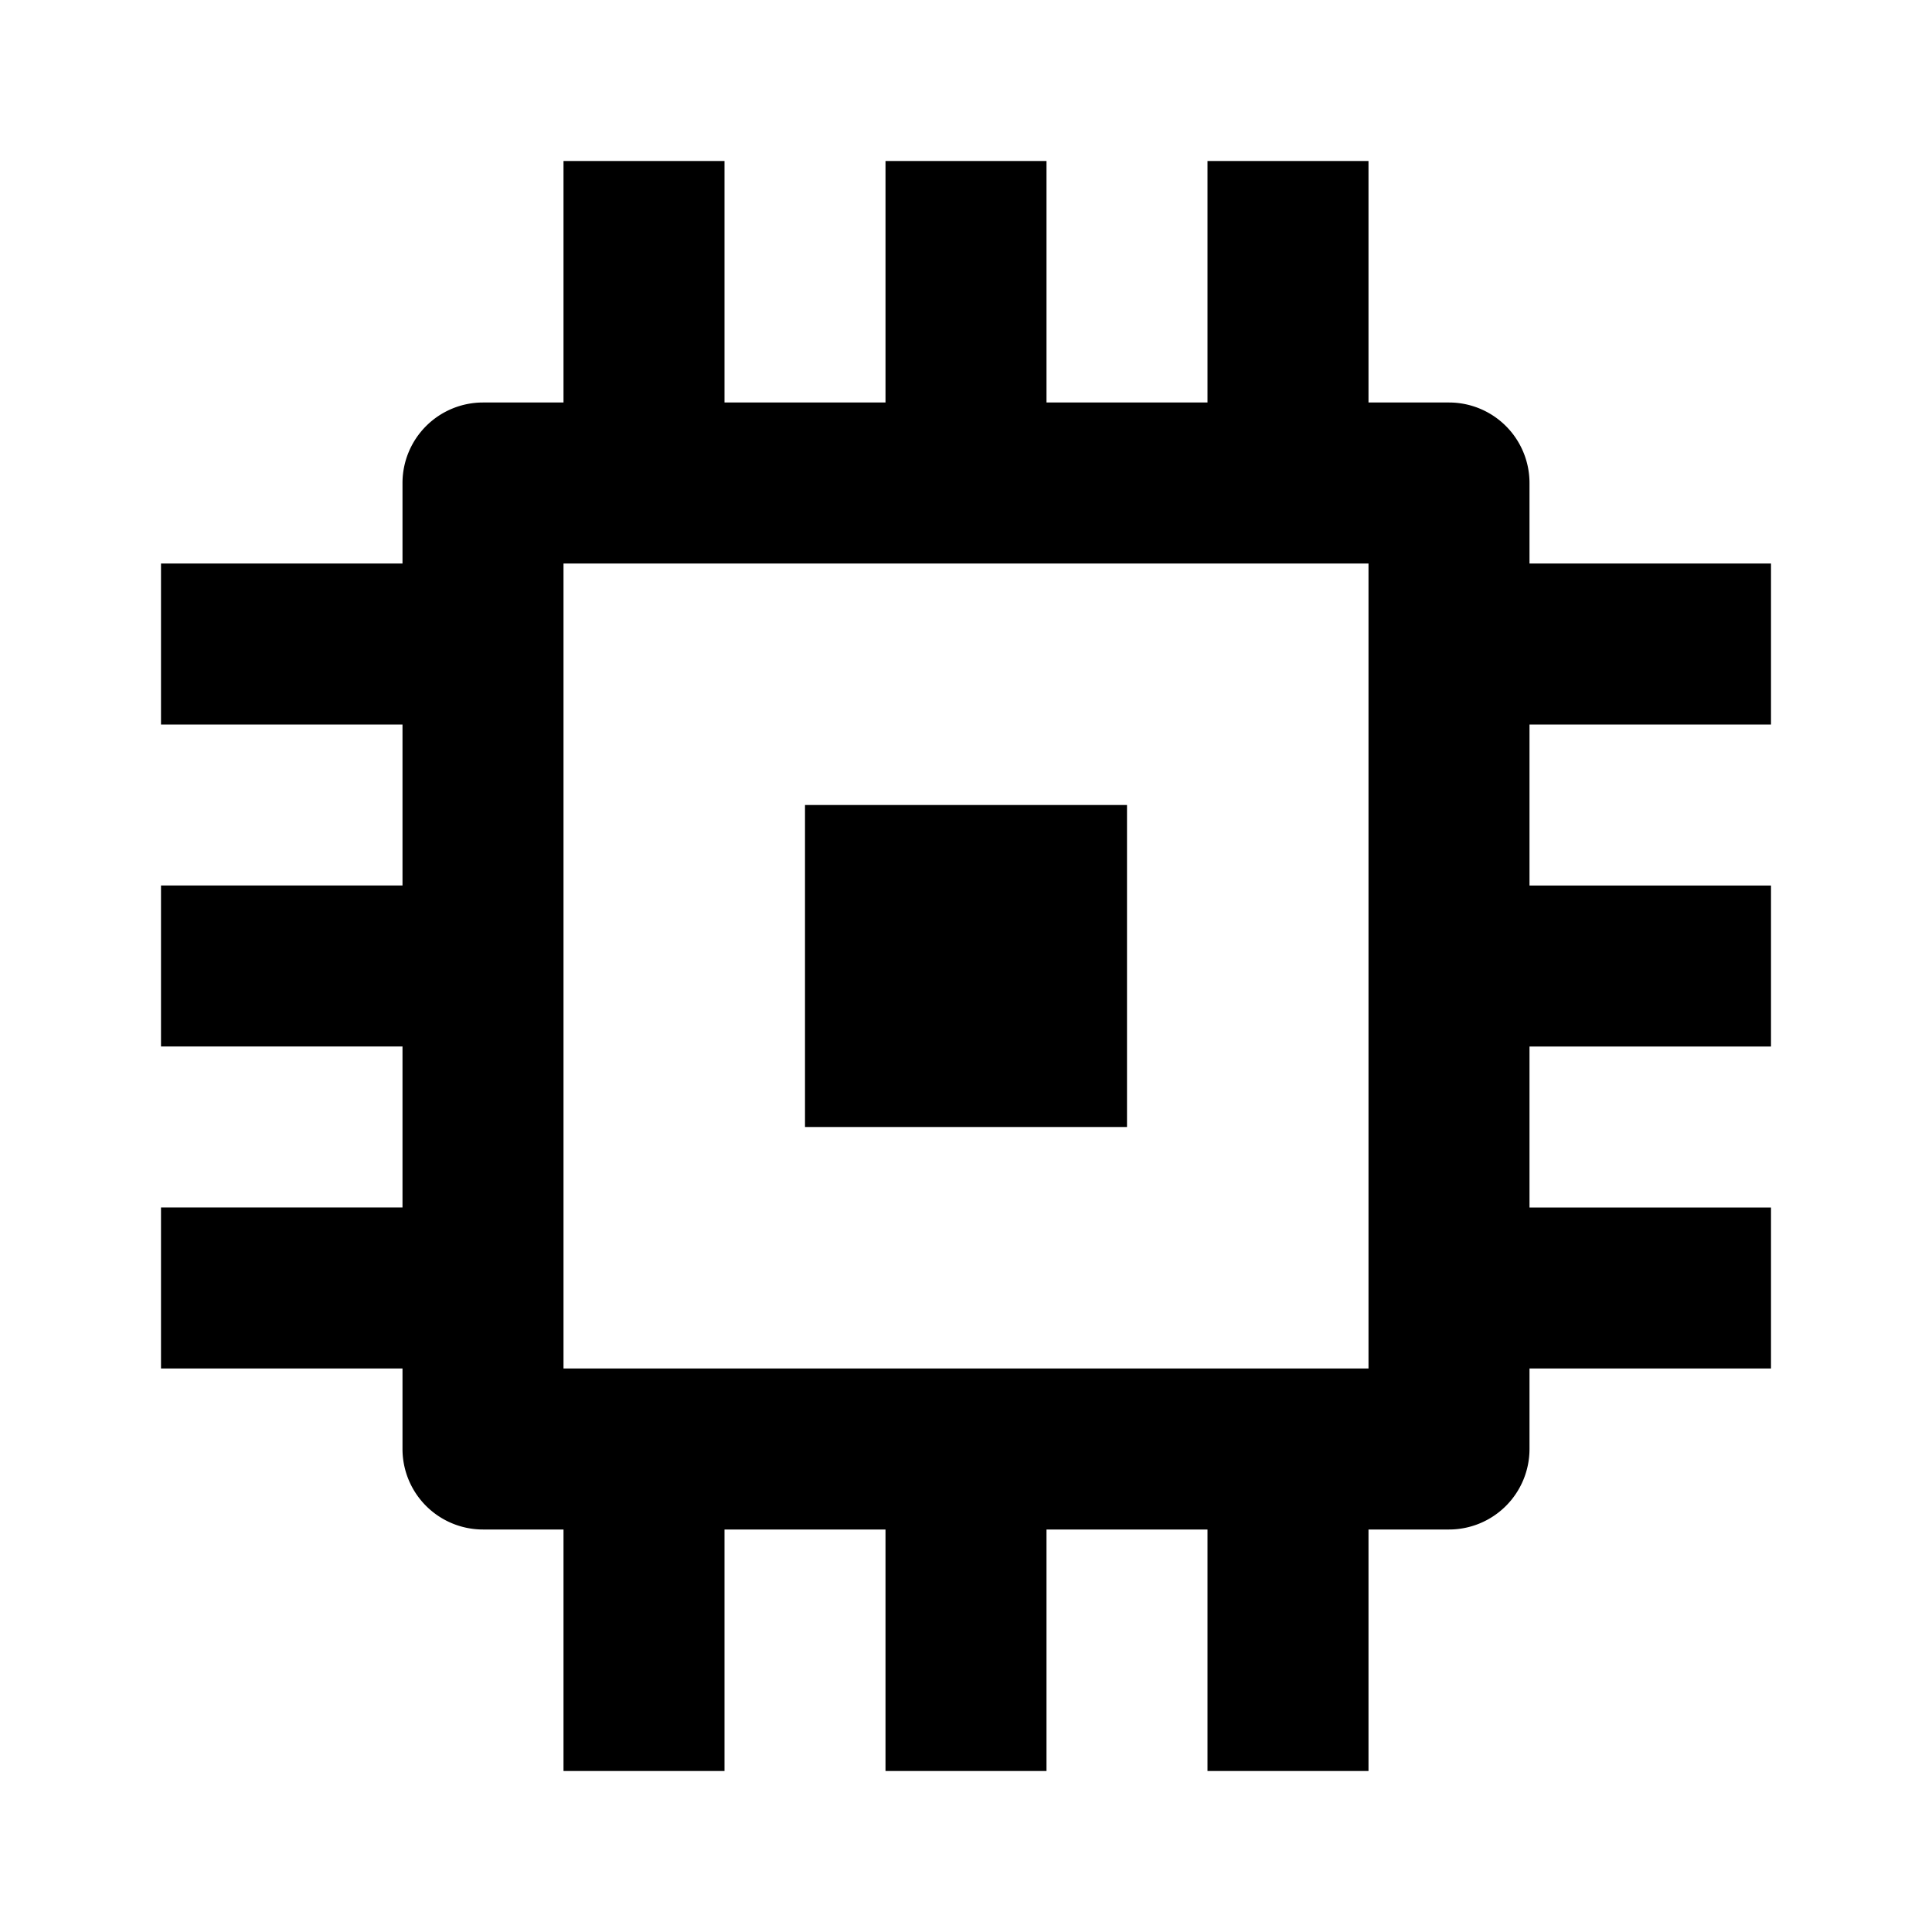 <svg xmlns="http://www.w3.org/2000/svg" width="24" height="24"><path fill="none" d="M7 17h10V7H7v10zm3-7h4v4h-4v-4z"/><path d="M19 6a1 1 0 0 0-1-1h-1V2h-2v3h-2V2h-2v3H9V2H7v3H6a1 1 0 0 0-1 1v1H2v2h3v2H2v2h3v2H2v2h3v1a1 1 0 0 0 1 1h1v3h2v-3h2v3h2v-3h2v3h2v-3h1a1 1 0 0 0 1-1v-1h3v-2h-3v-2h3v-2h-3V9h3V7h-3V6zm-2 11H7V7h10v10z"/><path d="M10 10h4v4h-4z"/></svg>